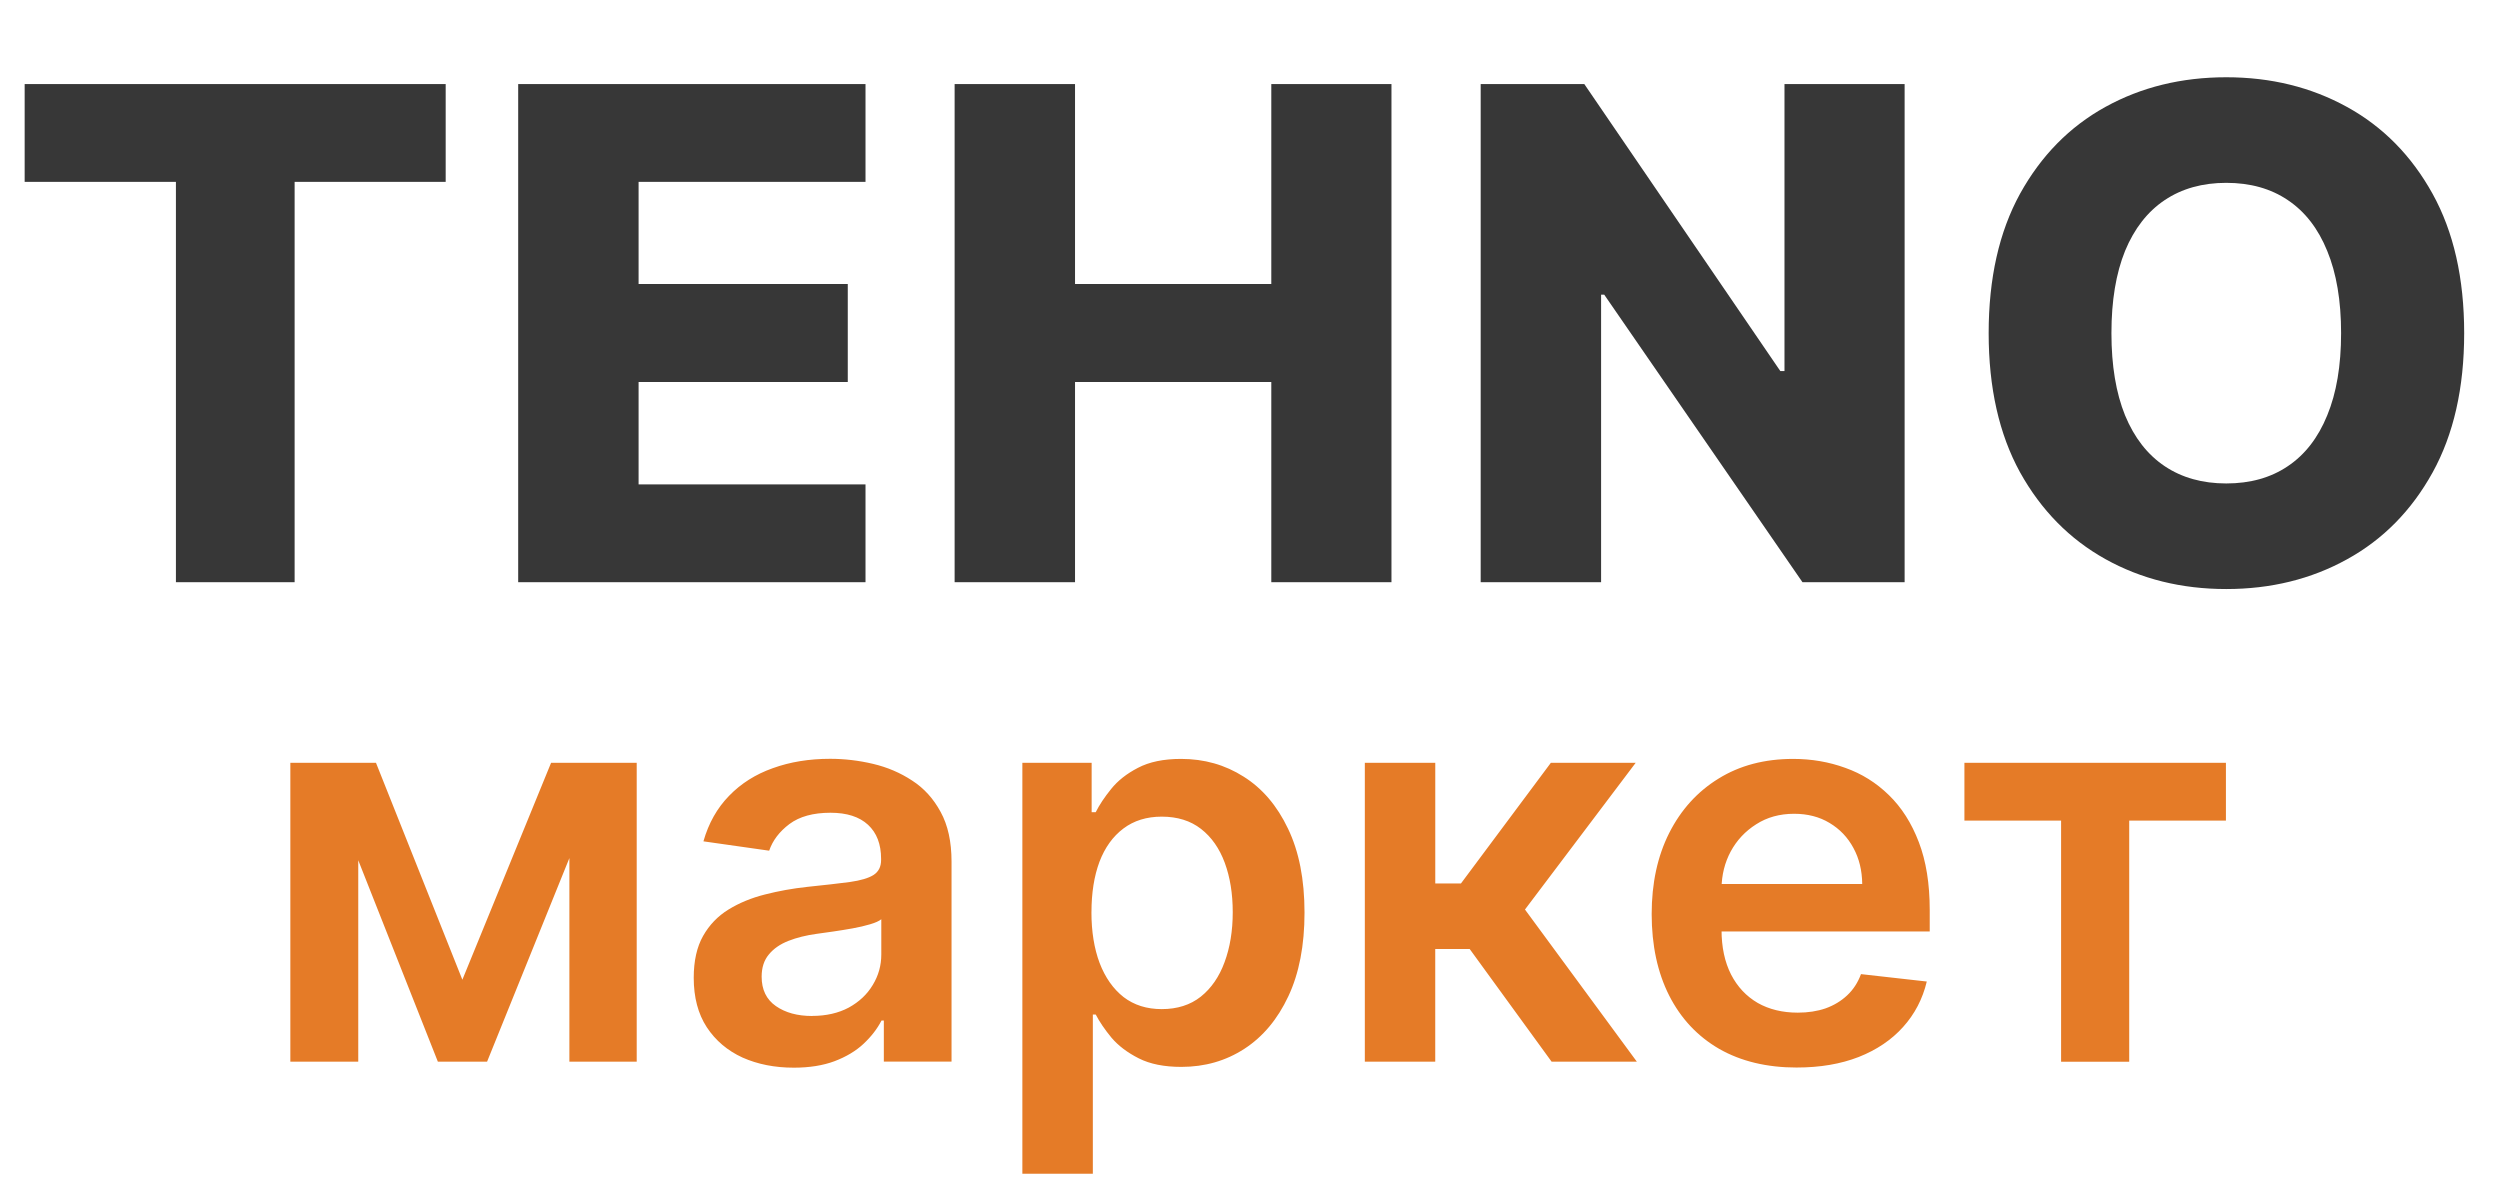 <svg fill="none" height="35" viewBox="0 0 73 35" width="73" xmlns="http://www.w3.org/2000/svg"><path d="m.72 5.31v-2.855h12.294v2.855h-4.411v11.69h-3.466v-11.69zm14.411 11.69v-14.545h10.142v2.855h-6.626v2.983h6.108v2.862h-6.108v2.99h6.626v2.855zm12.744 0v-14.545h3.516v5.838h5.731v-5.838h3.509v14.545h-3.509v-5.845h-5.731v5.845zm27.74-14.545v14.545h-2.983l-5.788-8.395h-.092v8.395h-3.516v-14.545h3.026l5.724 8.381h.121v-8.381zm16.339 7.273c0 1.6-.308 2.957-.923 4.07-.616 1.113-1.449 1.958-2.5 2.535-1.046.578-2.221.867-3.523.867-1.307 0-2.483-.291-3.53-.874s-1.877-1.428-2.493-2.535c-.611-1.113-.916-2.467-.916-4.063 0-1.6.305-2.957.916-4.07.616-1.113 1.446-1.958 2.493-2.536s2.223-.866 3.53-.866c1.302 0 2.476.289 3.523.866 1.051.578 1.884 1.423 2.5 2.536.616 1.113.923 2.469.923 4.07zm-3.594 0c0-.947-.135-1.747-.405-2.401-.265-.653-.649-1.148-1.151-1.484-.497-.336-1.096-.504-1.797-.504-.696 0-1.295.168-1.797.504-.502.336-.888.831-1.158 1.484-.265.653-.398 1.454-.398 2.401 0 .947.133 1.747.398 2.401.27.653.656 1.148 1.158 1.484s1.101.504 1.797.504c.701 0 1.3-.168 1.797-.504.502-.336.885-.831 1.151-1.484.27-.653.405-1.454.405-2.401z" fill="#373737"/><path d="m13.501 28.608 2.591-6.335h1.659l-3.528 8.727h-1.438l-3.449-8.727h1.642zm-3.04-6.335v8.727h-1.983v-8.727zm6.165 8.727v-8.727h1.966v8.727zm6.551.176c-.553 0-1.051-.098-1.494-.295-.439-.201-.788-.496-1.045-.886-.254-.39-.381-.871-.381-1.443 0-.492.091-.9.273-1.222.182-.322.43-.58.744-.773.314-.193.669-.339 1.062-.438.398-.102.809-.176 1.233-.222.511-.053.926-.1 1.244-.142.318-.045.549-.114.693-.205.148-.095.222-.24.222-.438v-.034c0-.428-.127-.759-.381-.994-.254-.235-.619-.352-1.097-.352-.504 0-.903.11-1.199.33-.292.22-.489.479-.591.778l-1.92-.273c.151-.53.402-.974.75-1.33.348-.36.775-.629 1.278-.807.504-.182 1.061-.273 1.671-.273.42 0 .839.049 1.256.148.417.099.797.261 1.142.489.345.223.621.528.83.915.212.386.318.869.318 1.449v5.841h-1.977v-1.199h-.068c-.125.242-.301.47-.528.682-.223.208-.506.377-.847.506-.337.125-.733.188-1.188.188zm.534-1.511c.413 0 .771-.082 1.074-.244.303-.167.536-.386.699-.659.167-.273.25-.57.25-.892v-1.028c-.064.053-.174.102-.33.148-.151.045-.322.085-.511.119-.189.034-.377.064-.562.091-.186.026-.347.049-.483.068-.307.042-.581.11-.824.205-.242.095-.434.227-.574.398-.14.167-.21.383-.21.648 0 .379.138.665.415.858s.629.29 1.057.29zm6.142 4.608v-12h2.023v1.443h.119c.106-.212.256-.438.449-.676.193-.242.455-.449.784-.619.33-.174.75-.261 1.261-.261.674 0 1.282.172 1.824.517.545.341.977.847 1.296 1.517.322.667.483 1.485.483 2.454 0 .958-.157 1.773-.472 2.443-.314.67-.742 1.182-1.284 1.534-.542.352-1.155.528-1.841.528-.5 0-.915-.083-1.244-.25-.33-.167-.595-.367-.795-.602-.197-.239-.35-.464-.46-.676h-.085v4.648zm2.017-7.636c0 .564.08 1.059.239 1.483.163.424.396.756.699.994.307.235.678.352 1.114.352.455 0 .835-.121 1.142-.364.307-.246.538-.582.693-1.006.159-.428.239-.915.239-1.46 0-.542-.078-1.023-.233-1.443-.155-.42-.386-.75-.693-.989-.307-.239-.689-.358-1.148-.358-.439 0-.812.116-1.119.347-.307.231-.54.555-.699.972-.155.417-.233.907-.233 1.472zm7.983 4.364v-8.727h2.057v3.523h.75l2.625-3.523h2.477l-3.233 4.284 3.267 4.443h-2.489l-2.392-3.29h-1.006v3.29zm12.614.171c-.875 0-1.631-.182-2.267-.545-.633-.367-1.119-.886-1.46-1.557-.341-.674-.511-1.468-.511-2.381 0-.898.17-1.686.511-2.364.345-.682.826-1.212 1.443-1.591.618-.383 1.343-.574 2.176-.574.538 0 1.045.087 1.523.261.481.17.905.436 1.273.795.371.36.663.818.875 1.375.212.553.318 1.212.318 1.977v.631h-7.153v-1.386h5.182c-.004-.394-.089-.744-.256-1.051-.167-.311-.4-.555-.699-.733-.295-.178-.64-.267-1.034-.267-.42 0-.79.102-1.108.307-.318.201-.566.466-.744.795-.174.326-.263.684-.267 1.074v1.21c0 .508.093.943.278 1.307.186.36.445.636.778.83.333.189.724.284 1.17.284.299 0 .57-.042.812-.125.242-.087.453-.214.631-.381.178-.167.312-.373.403-.619l1.921.216c-.121.508-.352.951-.693 1.329-.337.375-.769.667-1.296.875-.526.205-1.129.307-1.807.307zm4.894-7.21v-1.688h7.636v1.688h-2.824v7.04h-1.989v-7.04z" fill="#e57b27"/></svg>